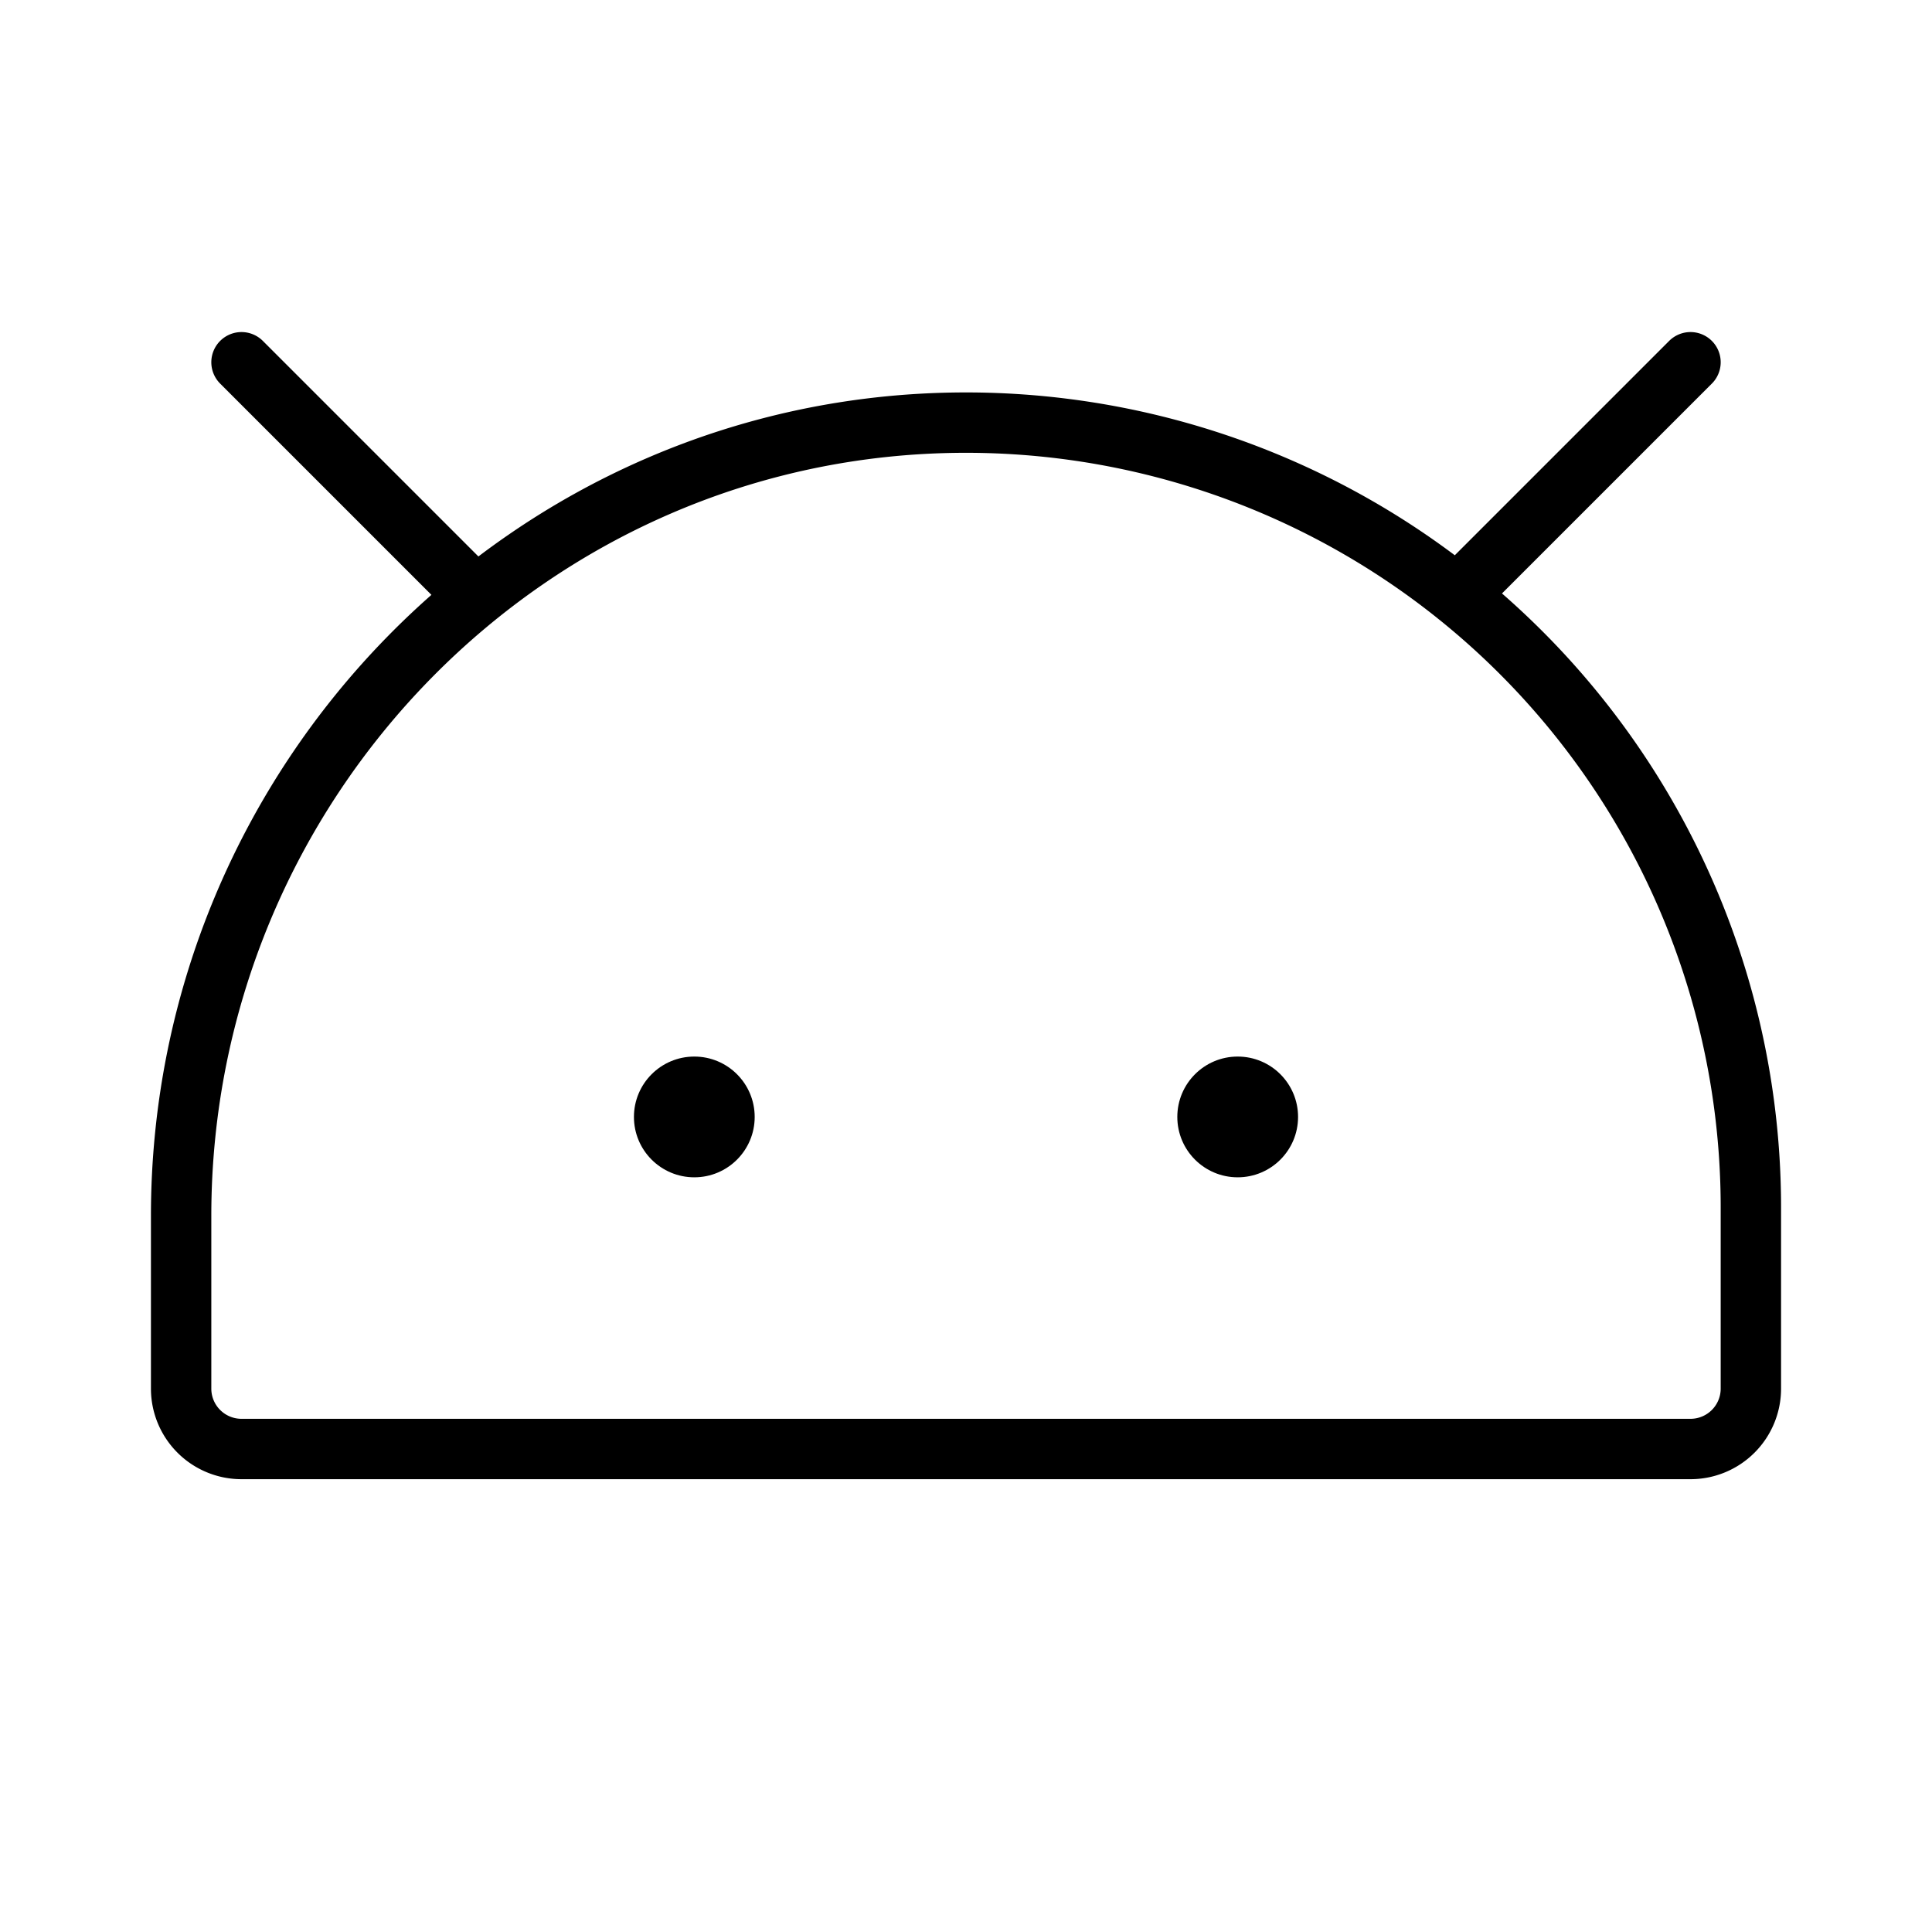 <svg xmlns="http://www.w3.org/2000/svg" viewBox="0 0 256 256" width="20" height="20"><path fill="none" d="M0 0h256v256H0z"/><circle cx="164" cy="148" r="8"/><circle cx="92" cy="148" r="8"/><path d="M24 184v-22.87C24 103.65 70.15 56.2 127.63 56A104 104 0 01232 160v24a8 8 0 01-8 8H32a8 8 0 01-8-8zM32 48l31.07 31.07M224 48l-30.9 30.9" fill="none" stroke="currentColor" stroke-linecap="round" stroke-linejoin="round" stroke-width="8"/></svg>